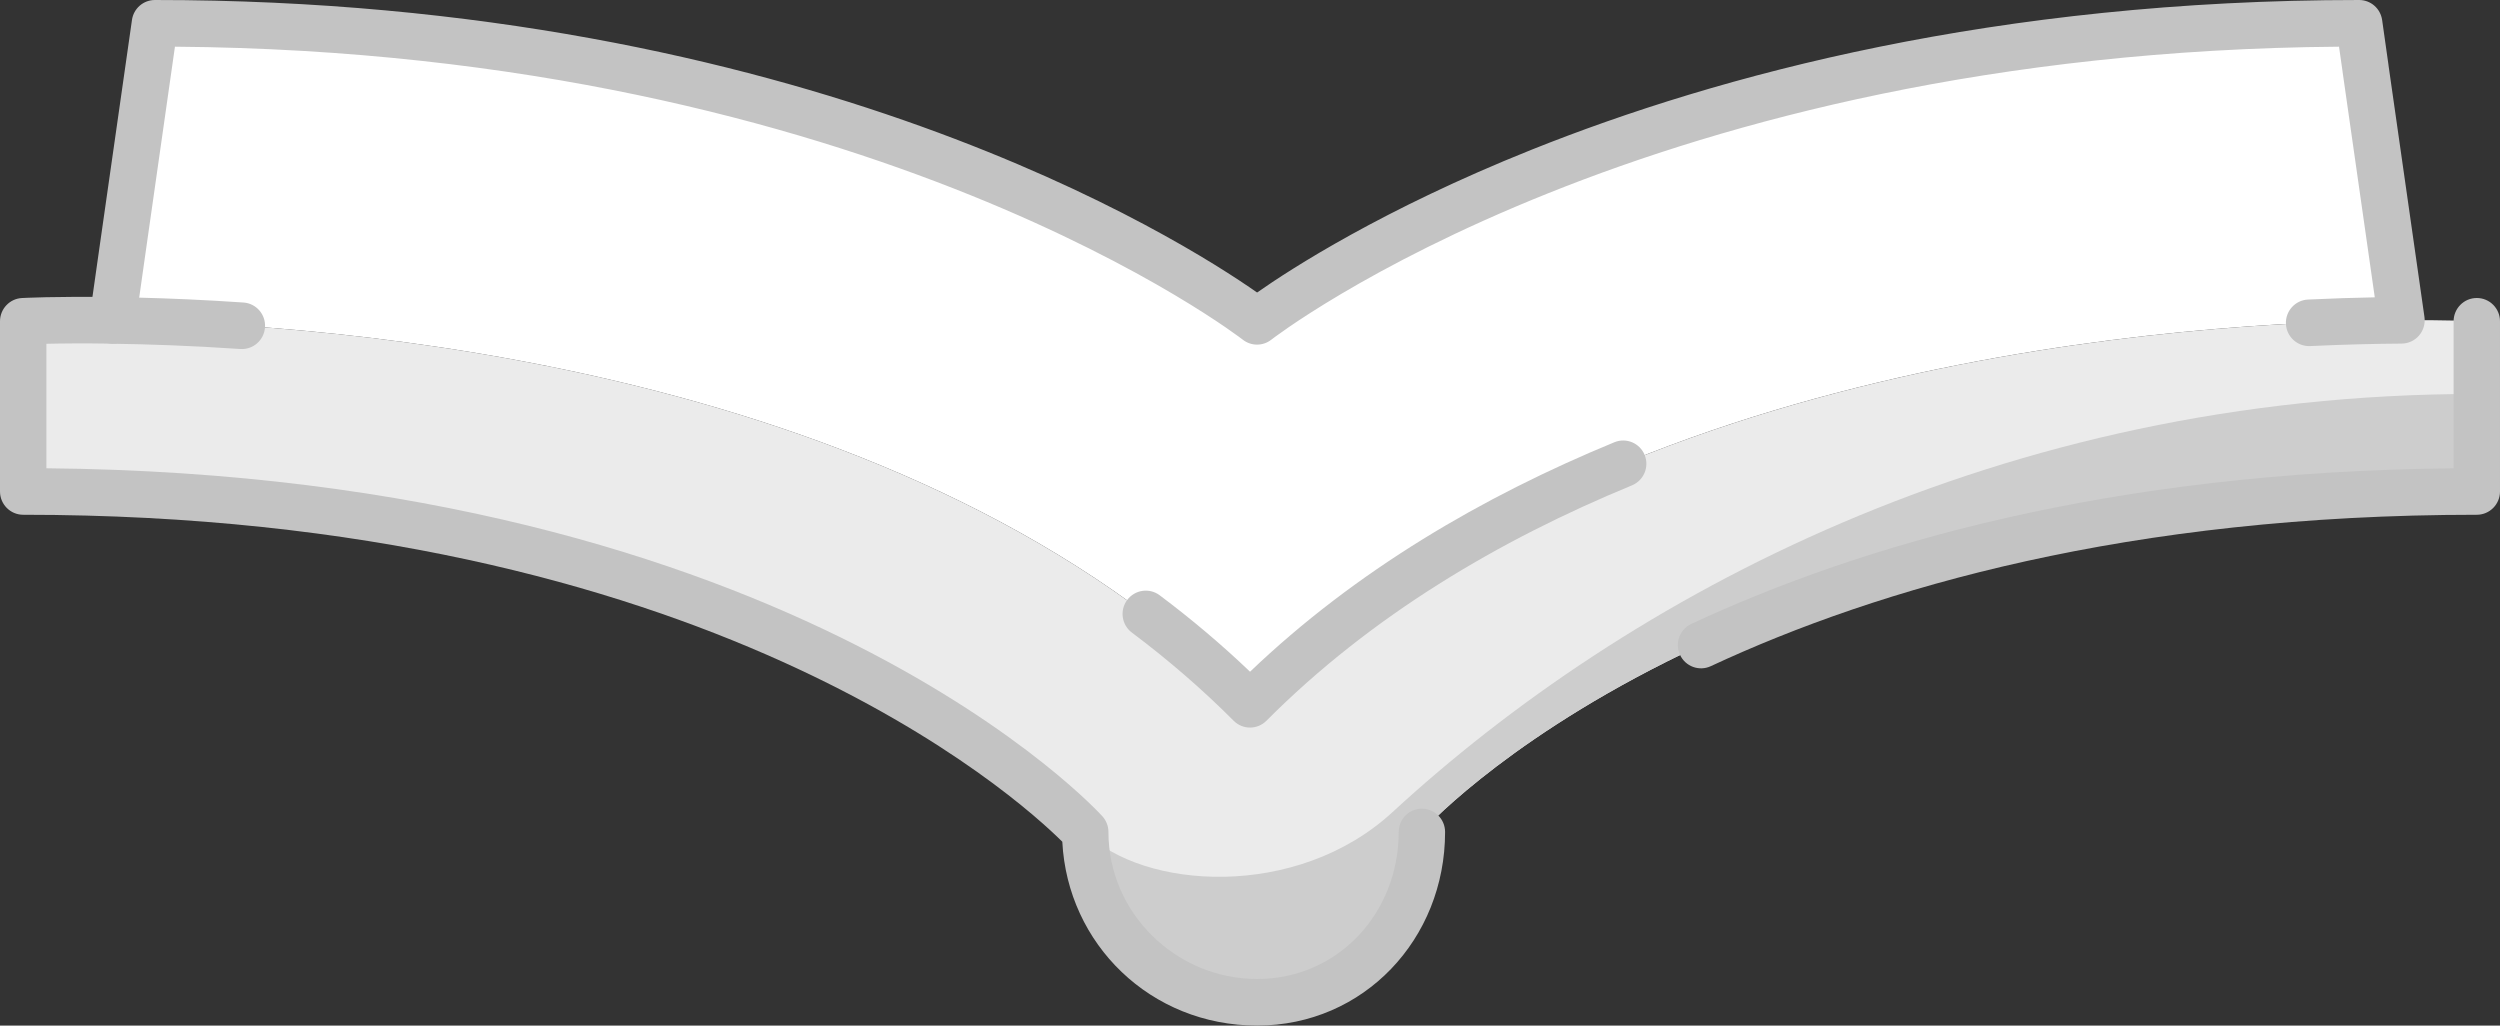 <svg width="919" height="377" viewBox="0 0 919 377" fill="none" xmlns="http://www.w3.org/2000/svg">
<rect x="0" y="0" width="919" height="377" fill="#333333" stroke="none"/>
<g clip-path="url(#clip0_216_93)">
<path d="M910.472 118.107V180.665C633.269 180.665 522.673 305.83 522.673 305.83C522.673 340.384 496.534 368.437 462.109 368.437C427.683 368.437 398.923 340.396 398.923 305.83C398.923 305.83 285.73 180.665 8.527 180.665V118.107C8.527 118.107 20.703 117.44 41.382 117.779C122.602 118.859 335.266 134.177 459.463 258.857C459.463 258.893 459.5 258.893 459.5 258.893C586.438 131.448 805.831 118.228 882.786 117.731C900.325 117.561 910.472 118.107 910.472 118.107Z" fill="#EBEBEB"/>
<path d="M882.799 117.731C805.843 118.216 586.439 131.436 459.512 258.893C335.303 134.189 122.603 118.859 41.383 117.779L45.031 92.103L56.941 8.563C321.859 8.563 462.109 118.107 462.109 118.107C462.109 118.107 602.323 8.563 867.229 8.563L869.584 25.215V25.251L882.787 117.731H882.799Z" fill="white"/>
<path fill-rule="evenodd" clip-rule="evenodd" d="M459.501 246.935C498.36 209.785 545.021 182.509 593.446 162.569C597.795 160.774 602.783 162.86 604.571 167.239C606.359 171.605 604.269 176.614 599.921 178.409C551.025 198.554 503.94 226.389 465.541 264.945C462.207 268.293 456.82 268.293 453.486 264.945C441.757 253.169 429.219 242.399 416.077 232.538C412.308 229.712 411.535 224.339 414.35 220.555C417.164 216.771 422.515 215.995 426.284 218.809C437.856 227.493 448.98 236.844 459.526 246.935H459.501Z" fill="#C3C3C3"/>
<path d="M910.473 144.813V180.665C633.27 180.665 522.674 305.83 522.674 305.83C522.674 340.384 496.535 368.437 462.109 368.437C427.684 368.437 398.924 340.396 398.924 305.83C420.074 327.055 476.713 330.96 511.911 298.517C597.6 219.585 734.625 144.813 910.46 144.813H910.473Z" fill="#CDCDCD"/>
<path fill-rule="evenodd" clip-rule="evenodd" d="M901.944 172.151V118.107C901.944 113.377 905.761 109.544 910.471 109.544C915.182 109.544 918.999 113.377 918.999 118.107V180.665C918.999 185.395 915.182 189.228 910.471 189.228C782.578 189.228 690.584 216.129 628.884 244.885C624.62 246.874 619.547 245.006 617.566 240.713C615.585 236.432 617.445 231.338 621.721 229.349C683.614 200.507 775.21 173.315 901.956 172.151H901.944Z" fill="#C3C3C3"/>
<path fill-rule="evenodd" clip-rule="evenodd" d="M390.492 309.408C373.944 292.974 259.507 189.228 8.528 189.228C3.817 189.228 0 185.395 0 180.665V118.107C0 113.558 3.539 109.799 8.057 109.556C8.057 109.556 20.45 108.877 41.504 109.216C46.215 109.289 49.971 113.195 49.899 117.913C49.814 122.643 45.937 126.415 41.238 126.33C30.802 126.16 22.588 126.245 17.056 126.378V172.139C292.688 174.661 405.241 300.069 405.241 300.069C406.666 301.646 407.463 303.696 407.463 305.83C407.463 335.703 432.37 359.875 462.121 359.875C491.872 359.875 514.158 335.594 514.158 305.83C514.158 301.1 517.987 297.268 522.686 297.268C527.384 297.268 531.213 301.1 531.213 305.83C531.213 345.187 501.318 377 462.121 377C422.925 377 392.413 347.006 390.504 309.408H390.492Z" fill="#C3C3C3"/>
<path fill-rule="evenodd" clip-rule="evenodd" d="M462.109 107.531C474.417 98.895 508.347 76.918 562.969 55.051C631.844 27.495 733.912 0 867.229 0C871.481 0 875.068 3.129 875.672 7.362L878.027 24.014V24.099L891.23 116.53C891.58 118.98 890.855 121.454 889.249 123.334C887.642 125.202 885.299 126.293 882.847 126.305C873.582 126.366 862.24 126.609 849.219 127.215C844.52 127.433 840.522 123.783 840.305 119.065C840.087 114.347 843.723 110.332 848.422 110.114C857.433 109.689 865.659 109.435 872.966 109.301L861.141 26.476V26.392L859.824 17.162C732.885 18.144 635.431 44.487 569.274 70.976C501.982 97.913 467.327 124.874 467.327 124.874C464.247 127.288 459.935 127.288 456.854 124.874C456.854 124.874 320.965 19.163 64.309 17.162L53.45 93.316L51.167 109.411C62.255 109.689 75.156 110.223 89.493 111.206C94.192 111.521 97.744 115.608 97.417 120.326C97.091 125.044 93.033 128.61 88.334 128.294C69.962 127.045 53.969 126.524 41.25 126.354C38.798 126.318 36.478 125.226 34.884 123.358C33.29 121.49 32.577 119.016 32.927 116.578L36.575 90.903L48.509 7.35C49.101 3.129 52.701 0 56.94 0C295.514 0 434.23 87.98 462.109 107.531Z" fill="#C3C3C3"/>
</g>
<defs>
<clipPath id="clip0_216_93">
<rect width="919" height="377" fill="white"/>
</clipPath>
</defs>
</svg>
